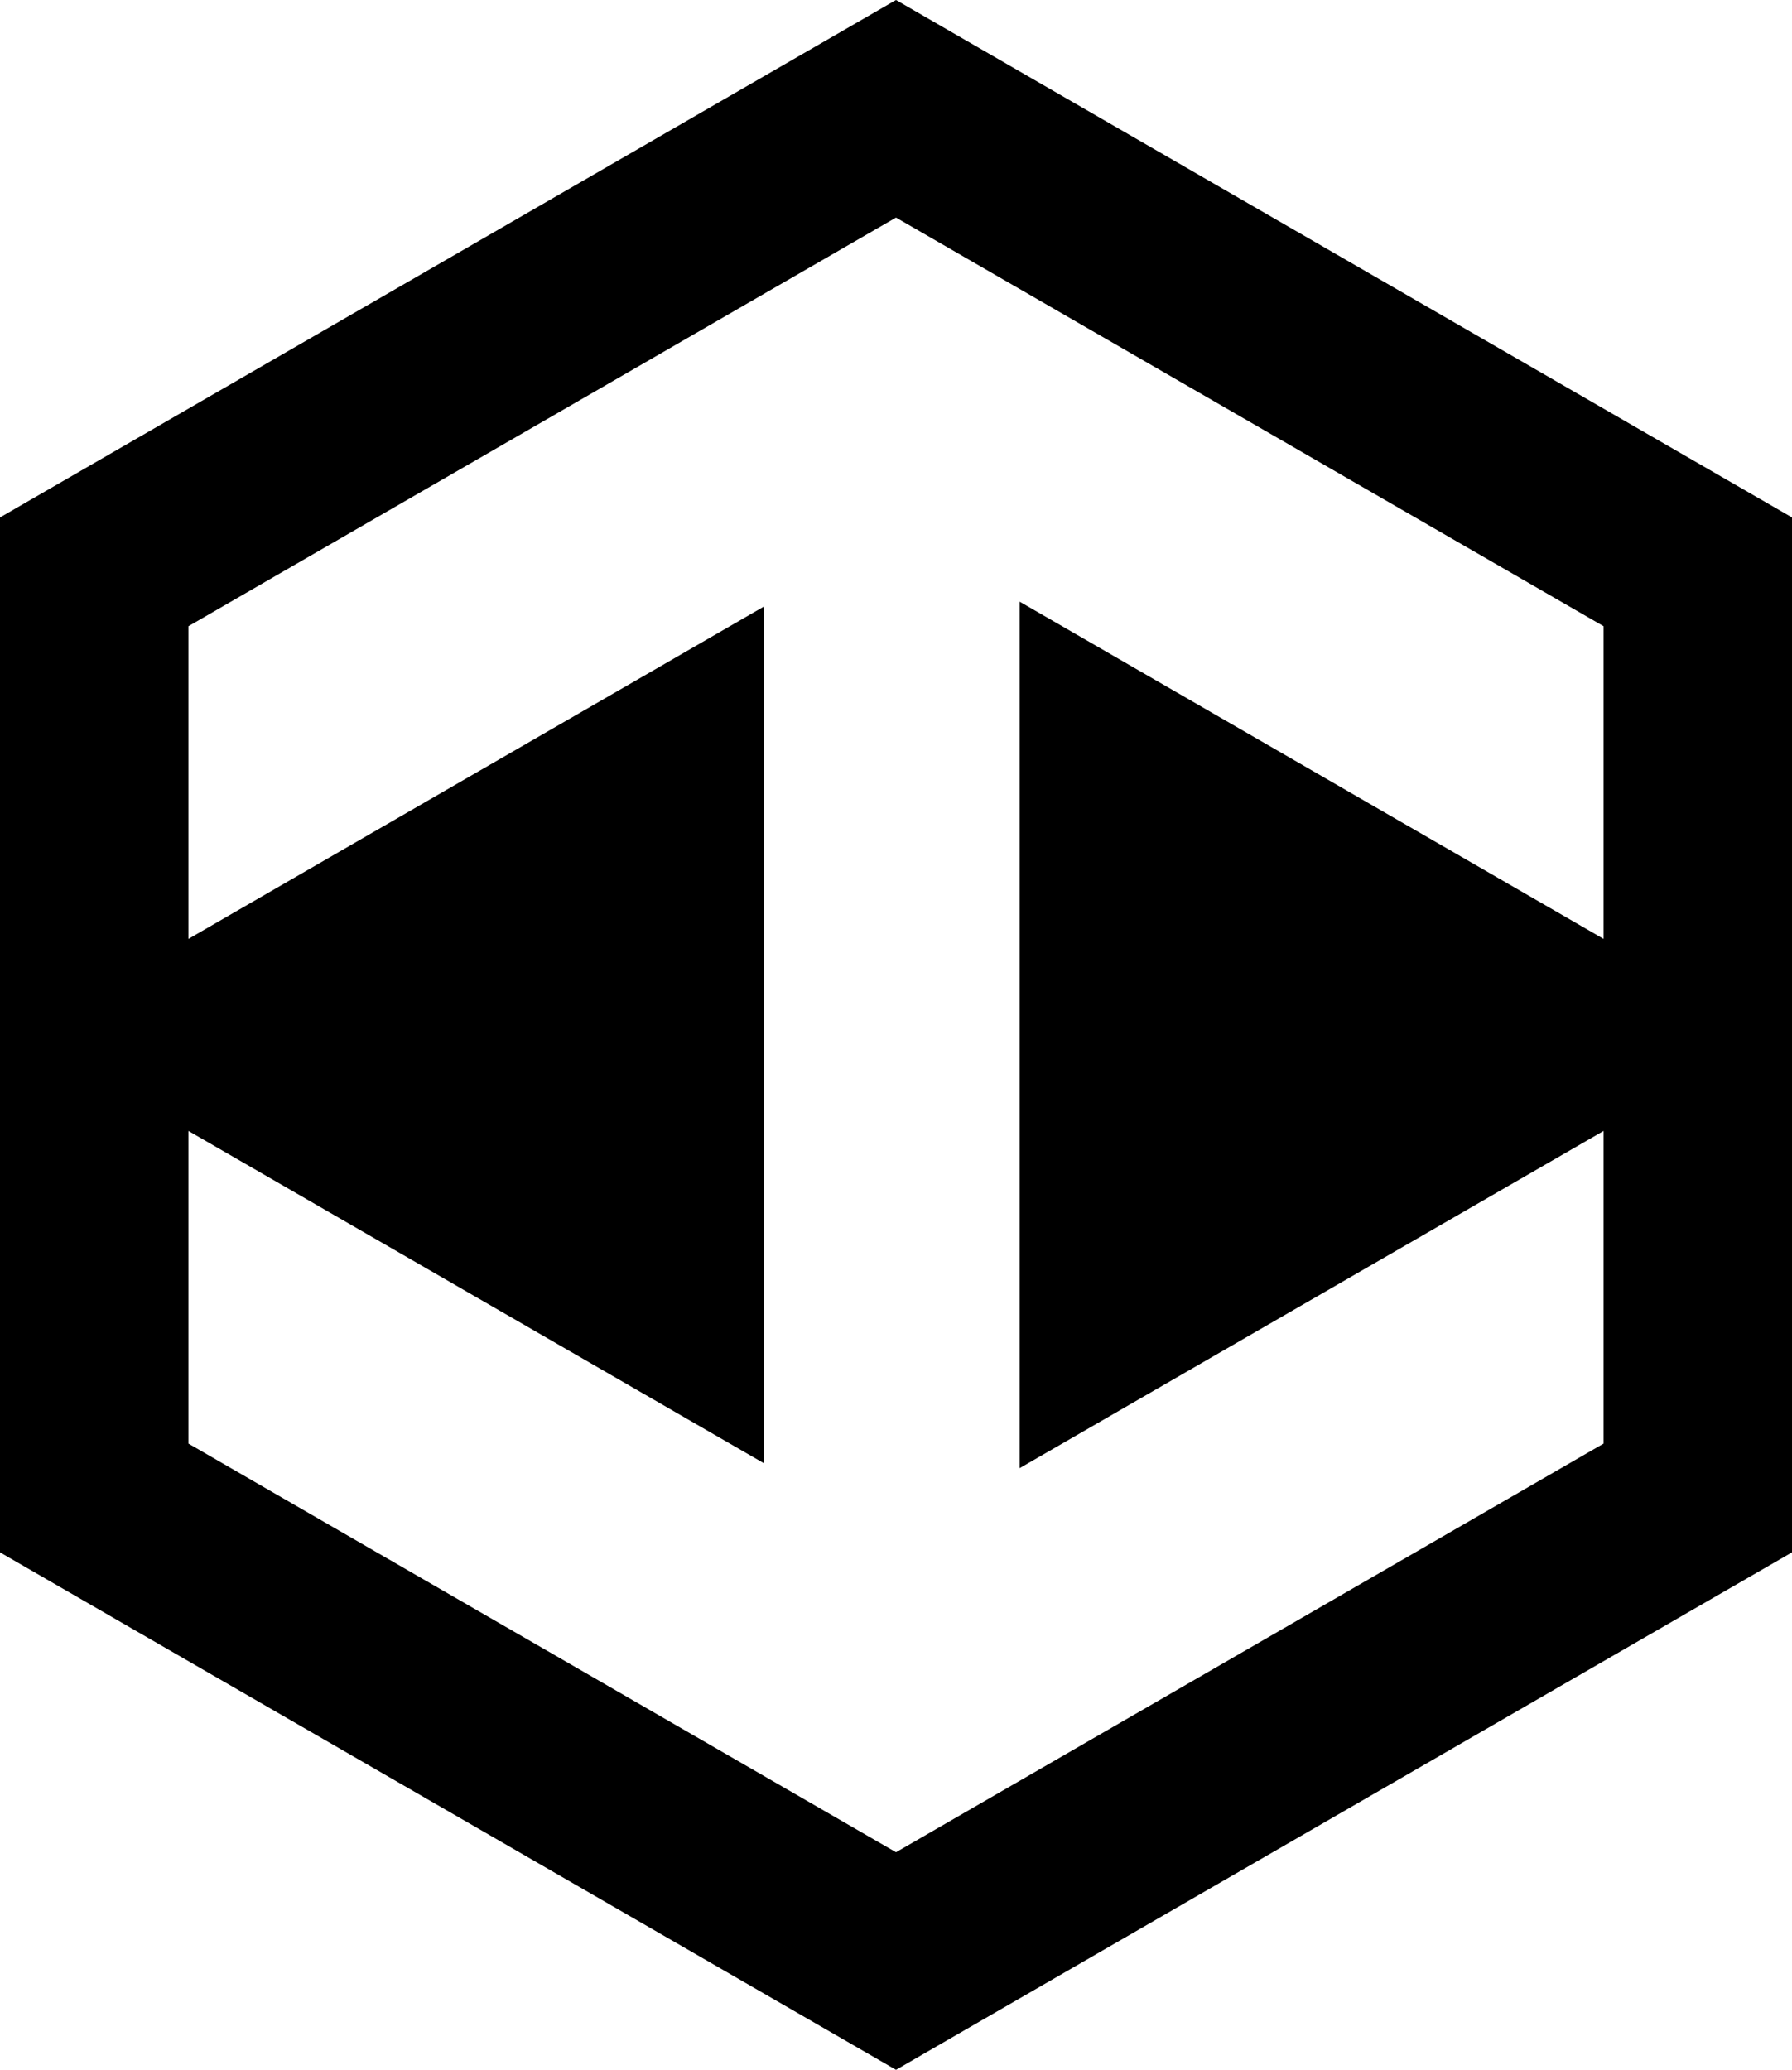 <svg data-name="Layer 1" xmlns="http://www.w3.org/2000/svg" viewBox="0 0 533.12 615.59"><path d="M266.56 0 0 153.9v307.79l266.56 153.9 266.56-153.9V153.9L266.56 0Zm0 550.88L56.05 429.34v-92.99l171.24 98.86V180.38L56.05 279.24v-92.99L266.56 64.71l210.51 121.54v92.99l-173.73-100.3v257.71l173.73-100.3v92.99L266.56 550.88Z"></path></svg>